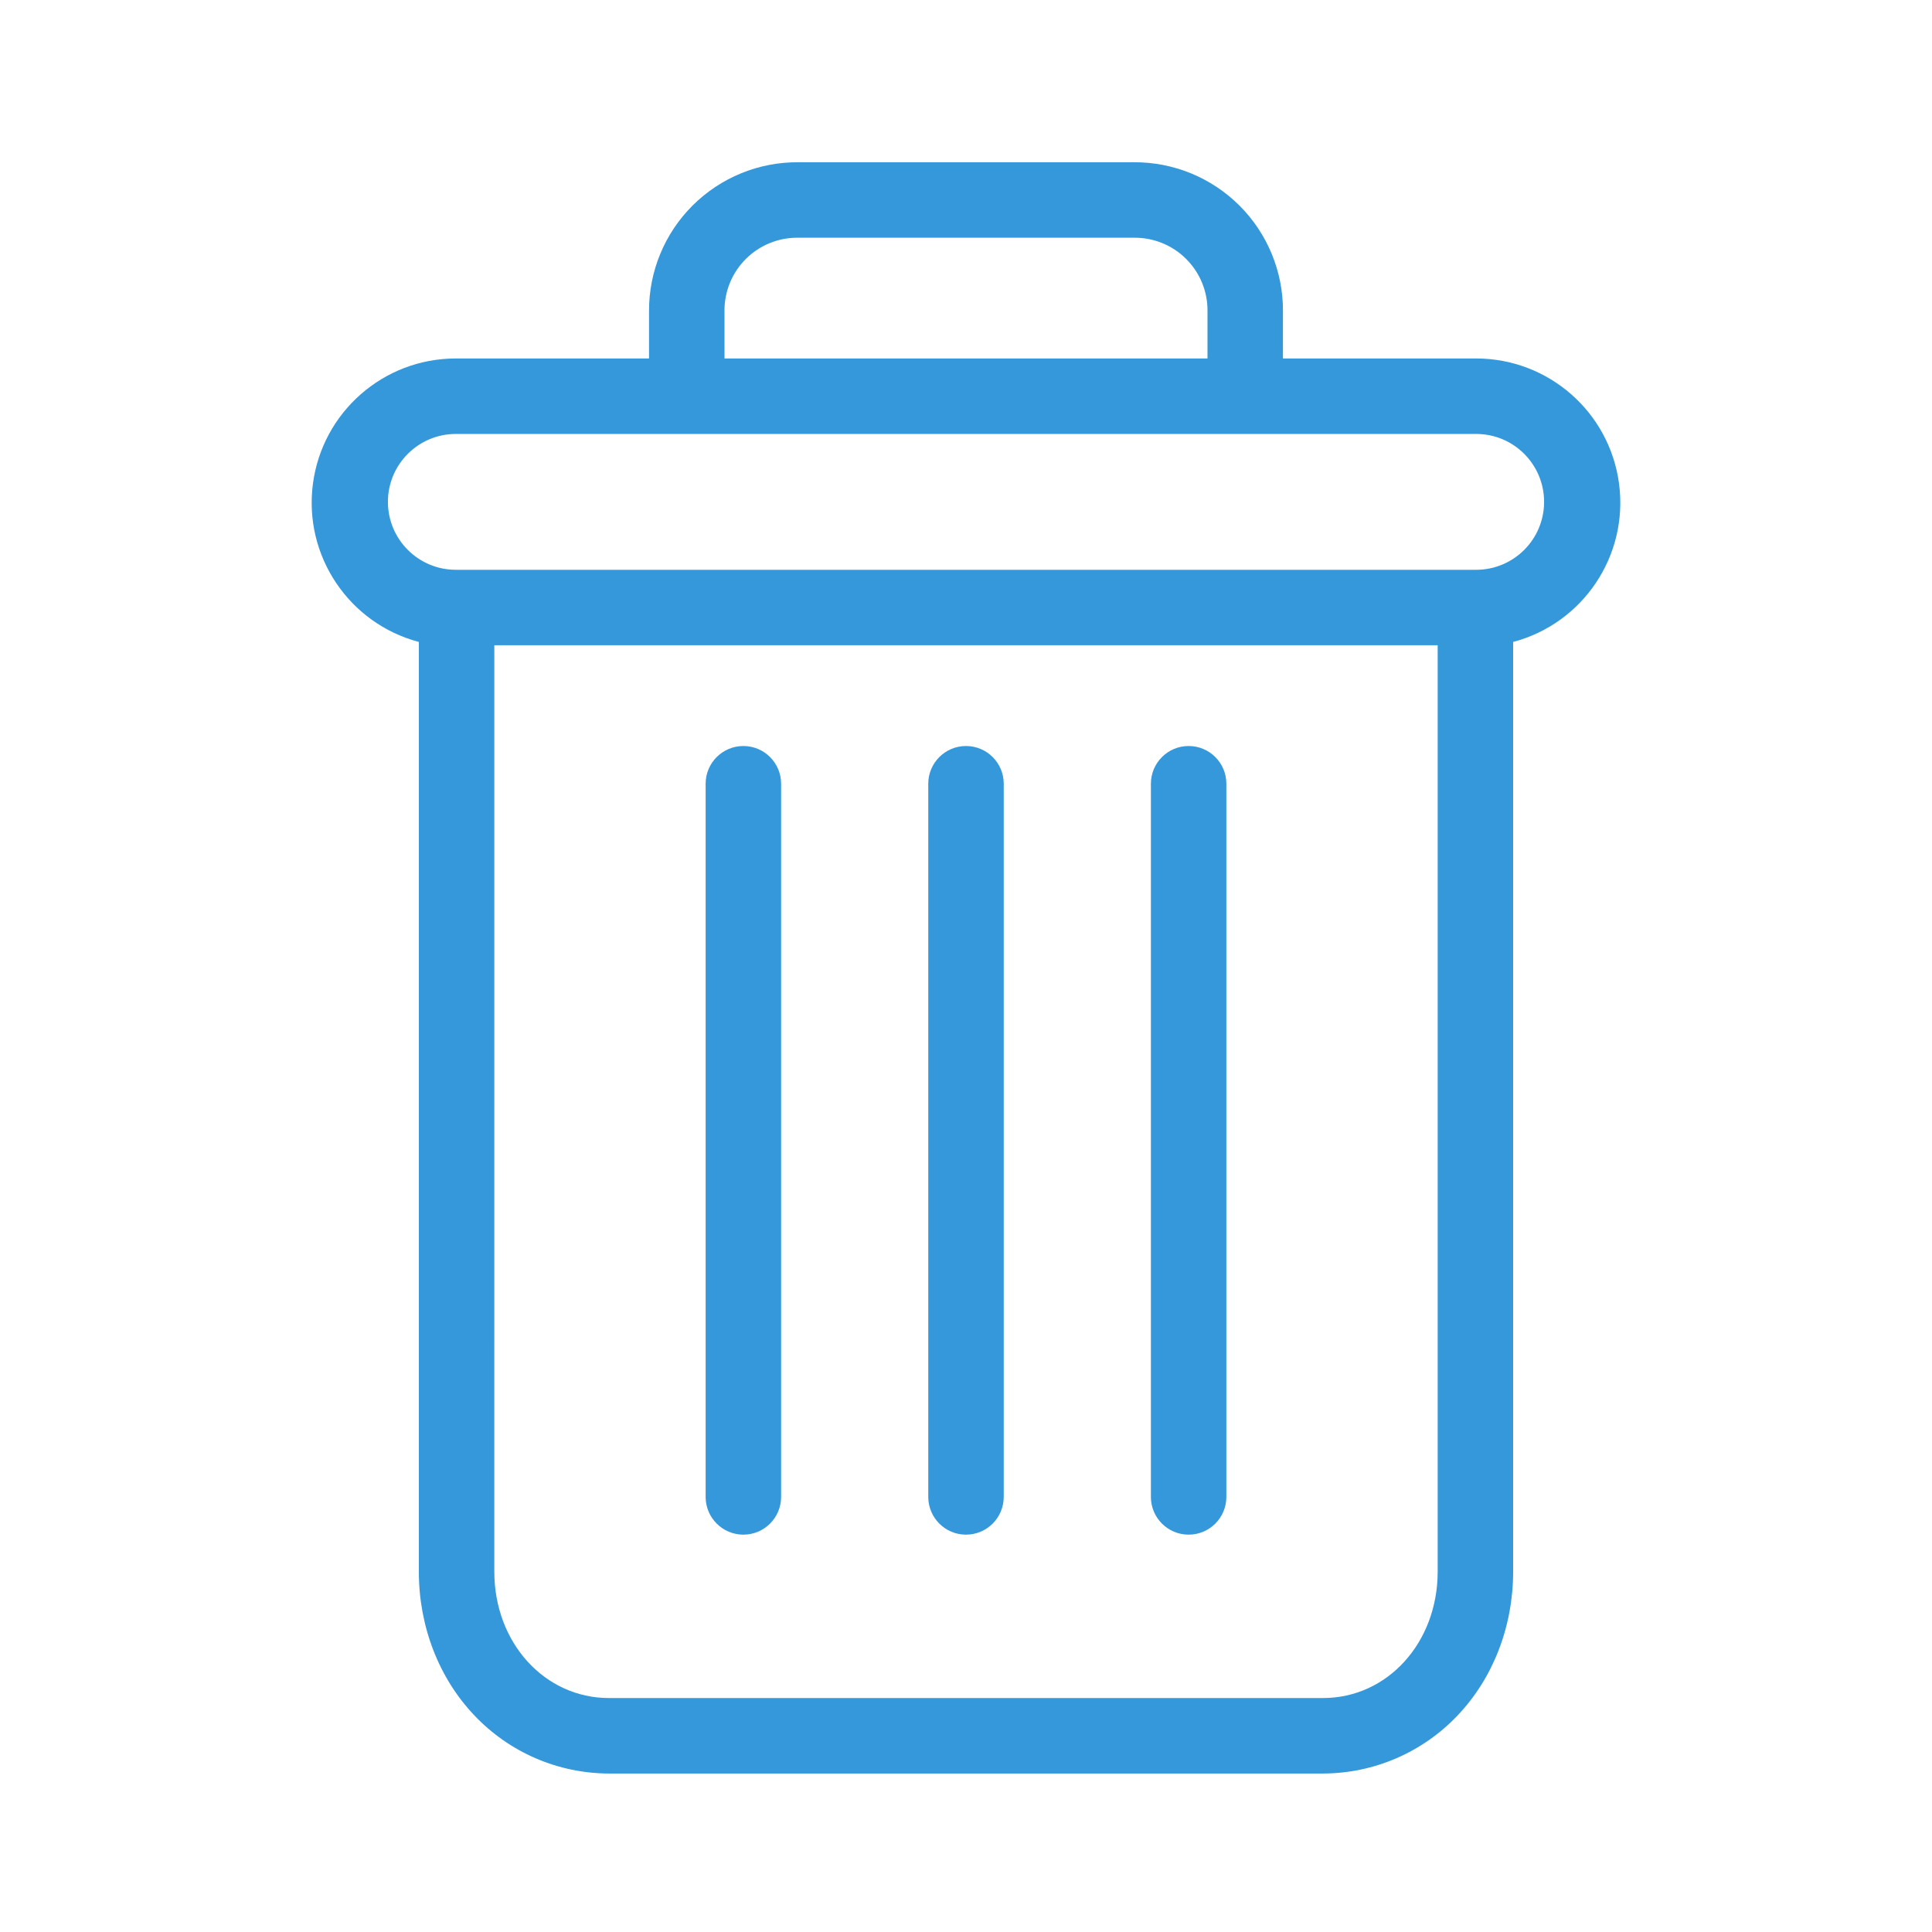 <svg xmlns="http://www.w3.org/2000/svg" x="0px" y="0px"
width="22" height="22"
viewBox="0 0 172 172"
style=" fill:#000000;"><g fill="none" fill-rule="nonzero" stroke="none" stroke-width="1" stroke-linecap="butt" stroke-linejoin="miter" stroke-miterlimit="10" stroke-dasharray="" stroke-dashoffset="0" font-family="none" font-weight="none" font-size="none" text-anchor="none" style="mix-blend-mode: normal"><path d="M0,172v-172h172v172z" fill="none"></path><g fill="#3498db"><path d="M71.084,14.445c-3.531,-0.029 -6.926,1.359 -9.427,3.853c-2.5,2.494 -3.896,5.886 -3.876,9.417v4.199h-17.2c-6.445,0 -11.891,4.781 -12.725,11.173c-0.834,6.391 3.203,12.41 9.432,14.063v82.768c0,4.892 1.794,9.485 4.928,12.782c3.118,3.305 7.459,5.183 12.003,5.191h63.559c4.544,-0.008 8.885,-1.885 12.004,-5.191c3.134,-3.297 4.928,-7.89 4.928,-12.782v-82.768c6.23,-1.654 10.266,-7.672 9.432,-14.063c-0.834,-6.391 -6.279,-11.172 -12.725,-11.173h-17.2v-4.199c0.02,-3.531 -1.376,-6.923 -3.876,-9.417c-2.5,-2.494 -5.895,-3.882 -9.427,-3.853zM71.078,21.164c0.002,0 0.004,0 0.006,0h29.832c1.75,-0.031 3.437,0.648 4.678,1.883c1.241,1.234 1.928,2.918 1.906,4.668v4.199h-43v-4.199c-0.022,-1.749 0.665,-3.432 1.904,-4.666c1.239,-1.234 2.925,-1.914 4.674,-1.885zM40.582,38.633h90.837c3.34,0 6.047,2.707 6.047,6.047c0,3.34 -2.707,6.047 -6.047,6.047h-90.837c-3.34,0 -6.047,-2.707 -6.047,-6.047c0,-3.34 2.707,-6.047 6.047,-6.047zM44.008,57.445h83.984v82.473c0,6.32 -4.468,11.254 -10.213,11.254h-63.559c-5.745,0 -10.213,-4.934 -10.213,-11.254zM66.18,66.415c-1.855,0 -3.359,1.504 -3.359,3.359v63.492c0,1.855 1.504,3.359 3.359,3.359c1.855,0 3.359,-1.504 3.359,-3.359v-63.492c0,-1.855 -1.504,-3.359 -3.359,-3.359zM86,66.415c-1.855,0 -3.359,1.504 -3.359,3.359v63.492c0,1.855 1.504,3.359 3.359,3.359c1.855,0 3.359,-1.504 3.359,-3.359v-63.492c0,-1.855 -1.504,-3.359 -3.359,-3.359zM105.82,66.415c-1.855,0 -3.359,1.504 -3.359,3.359v63.492c0,1.855 1.504,3.359 3.359,3.359c1.855,0 3.359,-1.504 3.359,-3.359v-63.492c0,-1.855 -1.504,-3.359 -3.359,-3.359z"></path></g></g></svg>